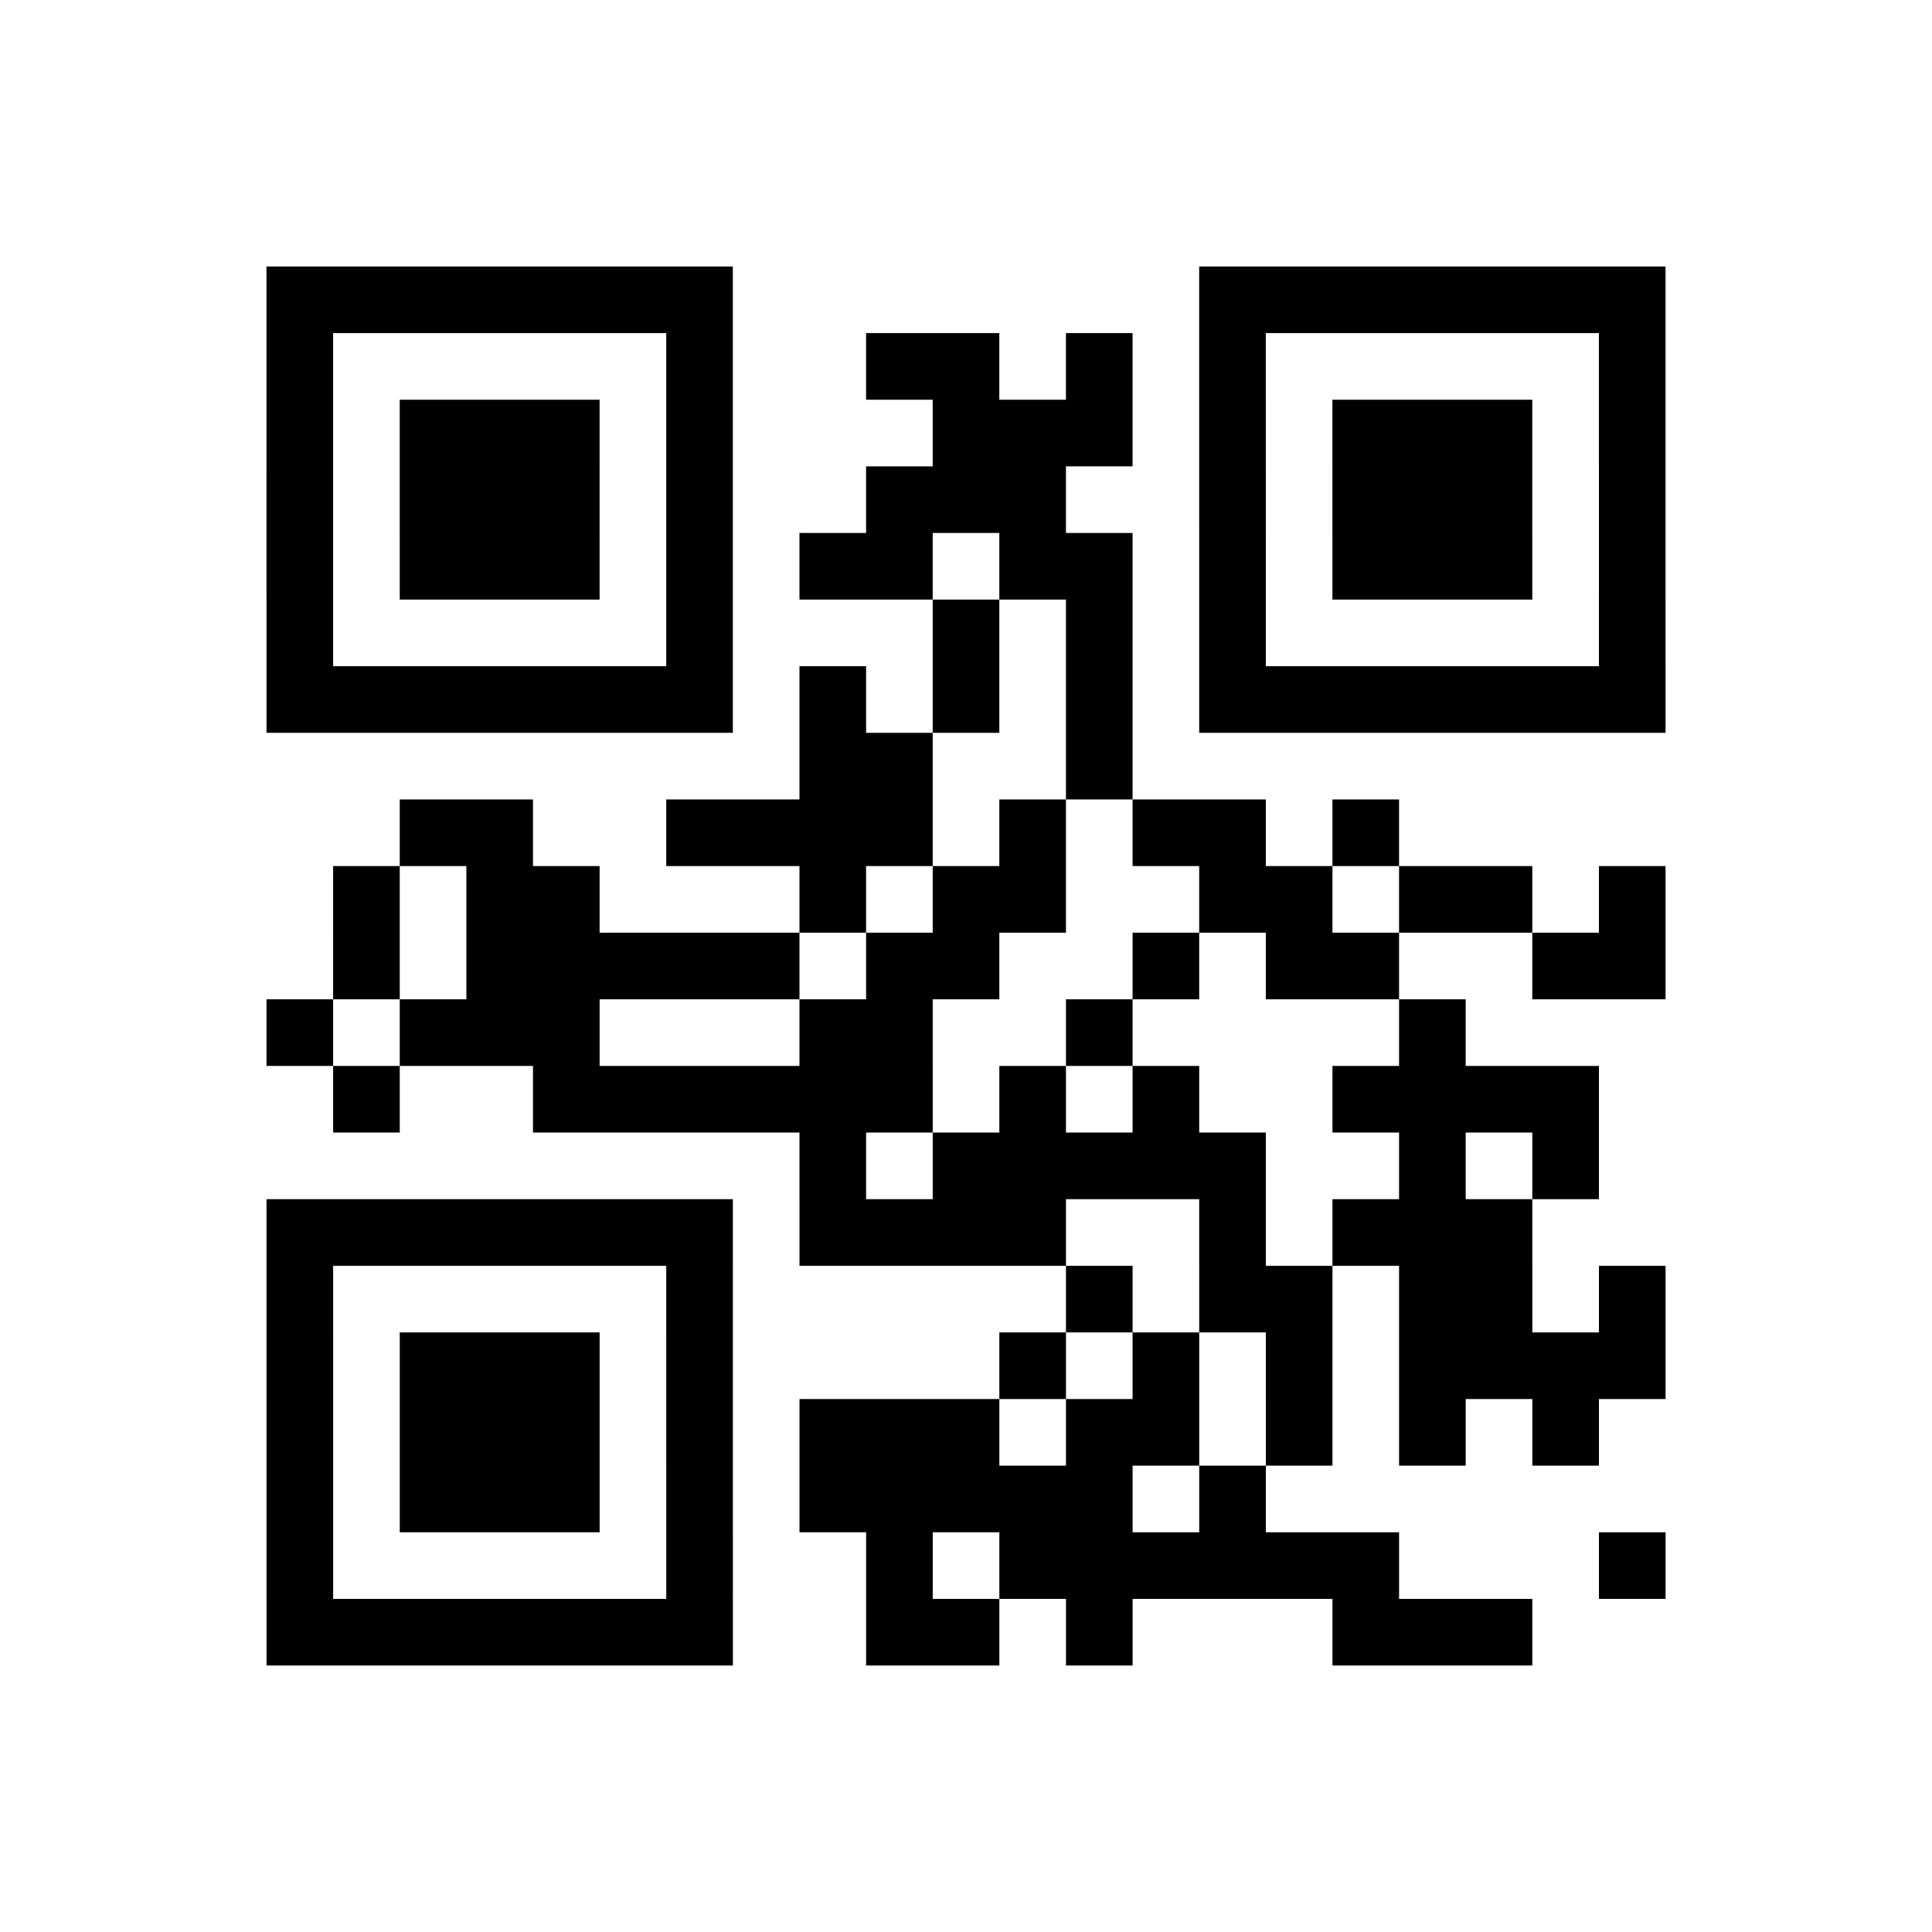 <?xml version="1.0" encoding="UTF-8"?>
<svg xmlns="http://www.w3.org/2000/svg" height="232" width="232" class="pyqrcode"><path transform="scale(8)" stroke="#000" class="pyqrline" d="M4 4.5h7m7 0h7m-21 1h1m5 0h1m2 0h2m1 0h1m1 0h1m5 0h1m-21 1h1m1 0h3m1 0h1m3 0h3m1 0h1m1 0h3m1 0h1m-21 1h1m1 0h3m1 0h1m2 0h3m2 0h1m1 0h3m1 0h1m-21 1h1m1 0h3m1 0h1m1 0h2m1 0h2m1 0h1m1 0h3m1 0h1m-21 1h1m5 0h1m3 0h1m1 0h1m1 0h1m5 0h1m-21 1h7m1 0h1m1 0h1m1 0h1m1 0h7m-13 1h2m2 0h1m-11 1h2m2 0h4m1 0h1m1 0h2m1 0h1m-16 1h1m1 0h2m3 0h1m1 0h2m2 0h2m1 0h2m1 0h1m-20 1h1m1 0h5m1 0h2m2 0h1m1 0h2m2 0h2m-21 1h1m1 0h3m3 0h2m2 0h1m4 0h1m-17 1h1m2 0h6m1 0h1m1 0h1m2 0h4m-12 1h1m1 0h5m2 0h1m1 0h1m-20 1h7m1 0h4m2 0h1m1 0h3m-19 1h1m5 0h1m5 0h1m1 0h2m1 0h2m1 0h1m-21 1h1m1 0h3m1 0h1m4 0h1m1 0h1m1 0h1m1 0h4m-21 1h1m1 0h3m1 0h1m1 0h3m1 0h2m1 0h1m1 0h1m1 0h1m-20 1h1m1 0h3m1 0h1m1 0h5m1 0h1m-15 1h1m5 0h1m2 0h1m1 0h6m3 0h1m-21 1h7m2 0h2m1 0h1m3 0h3"/></svg>
